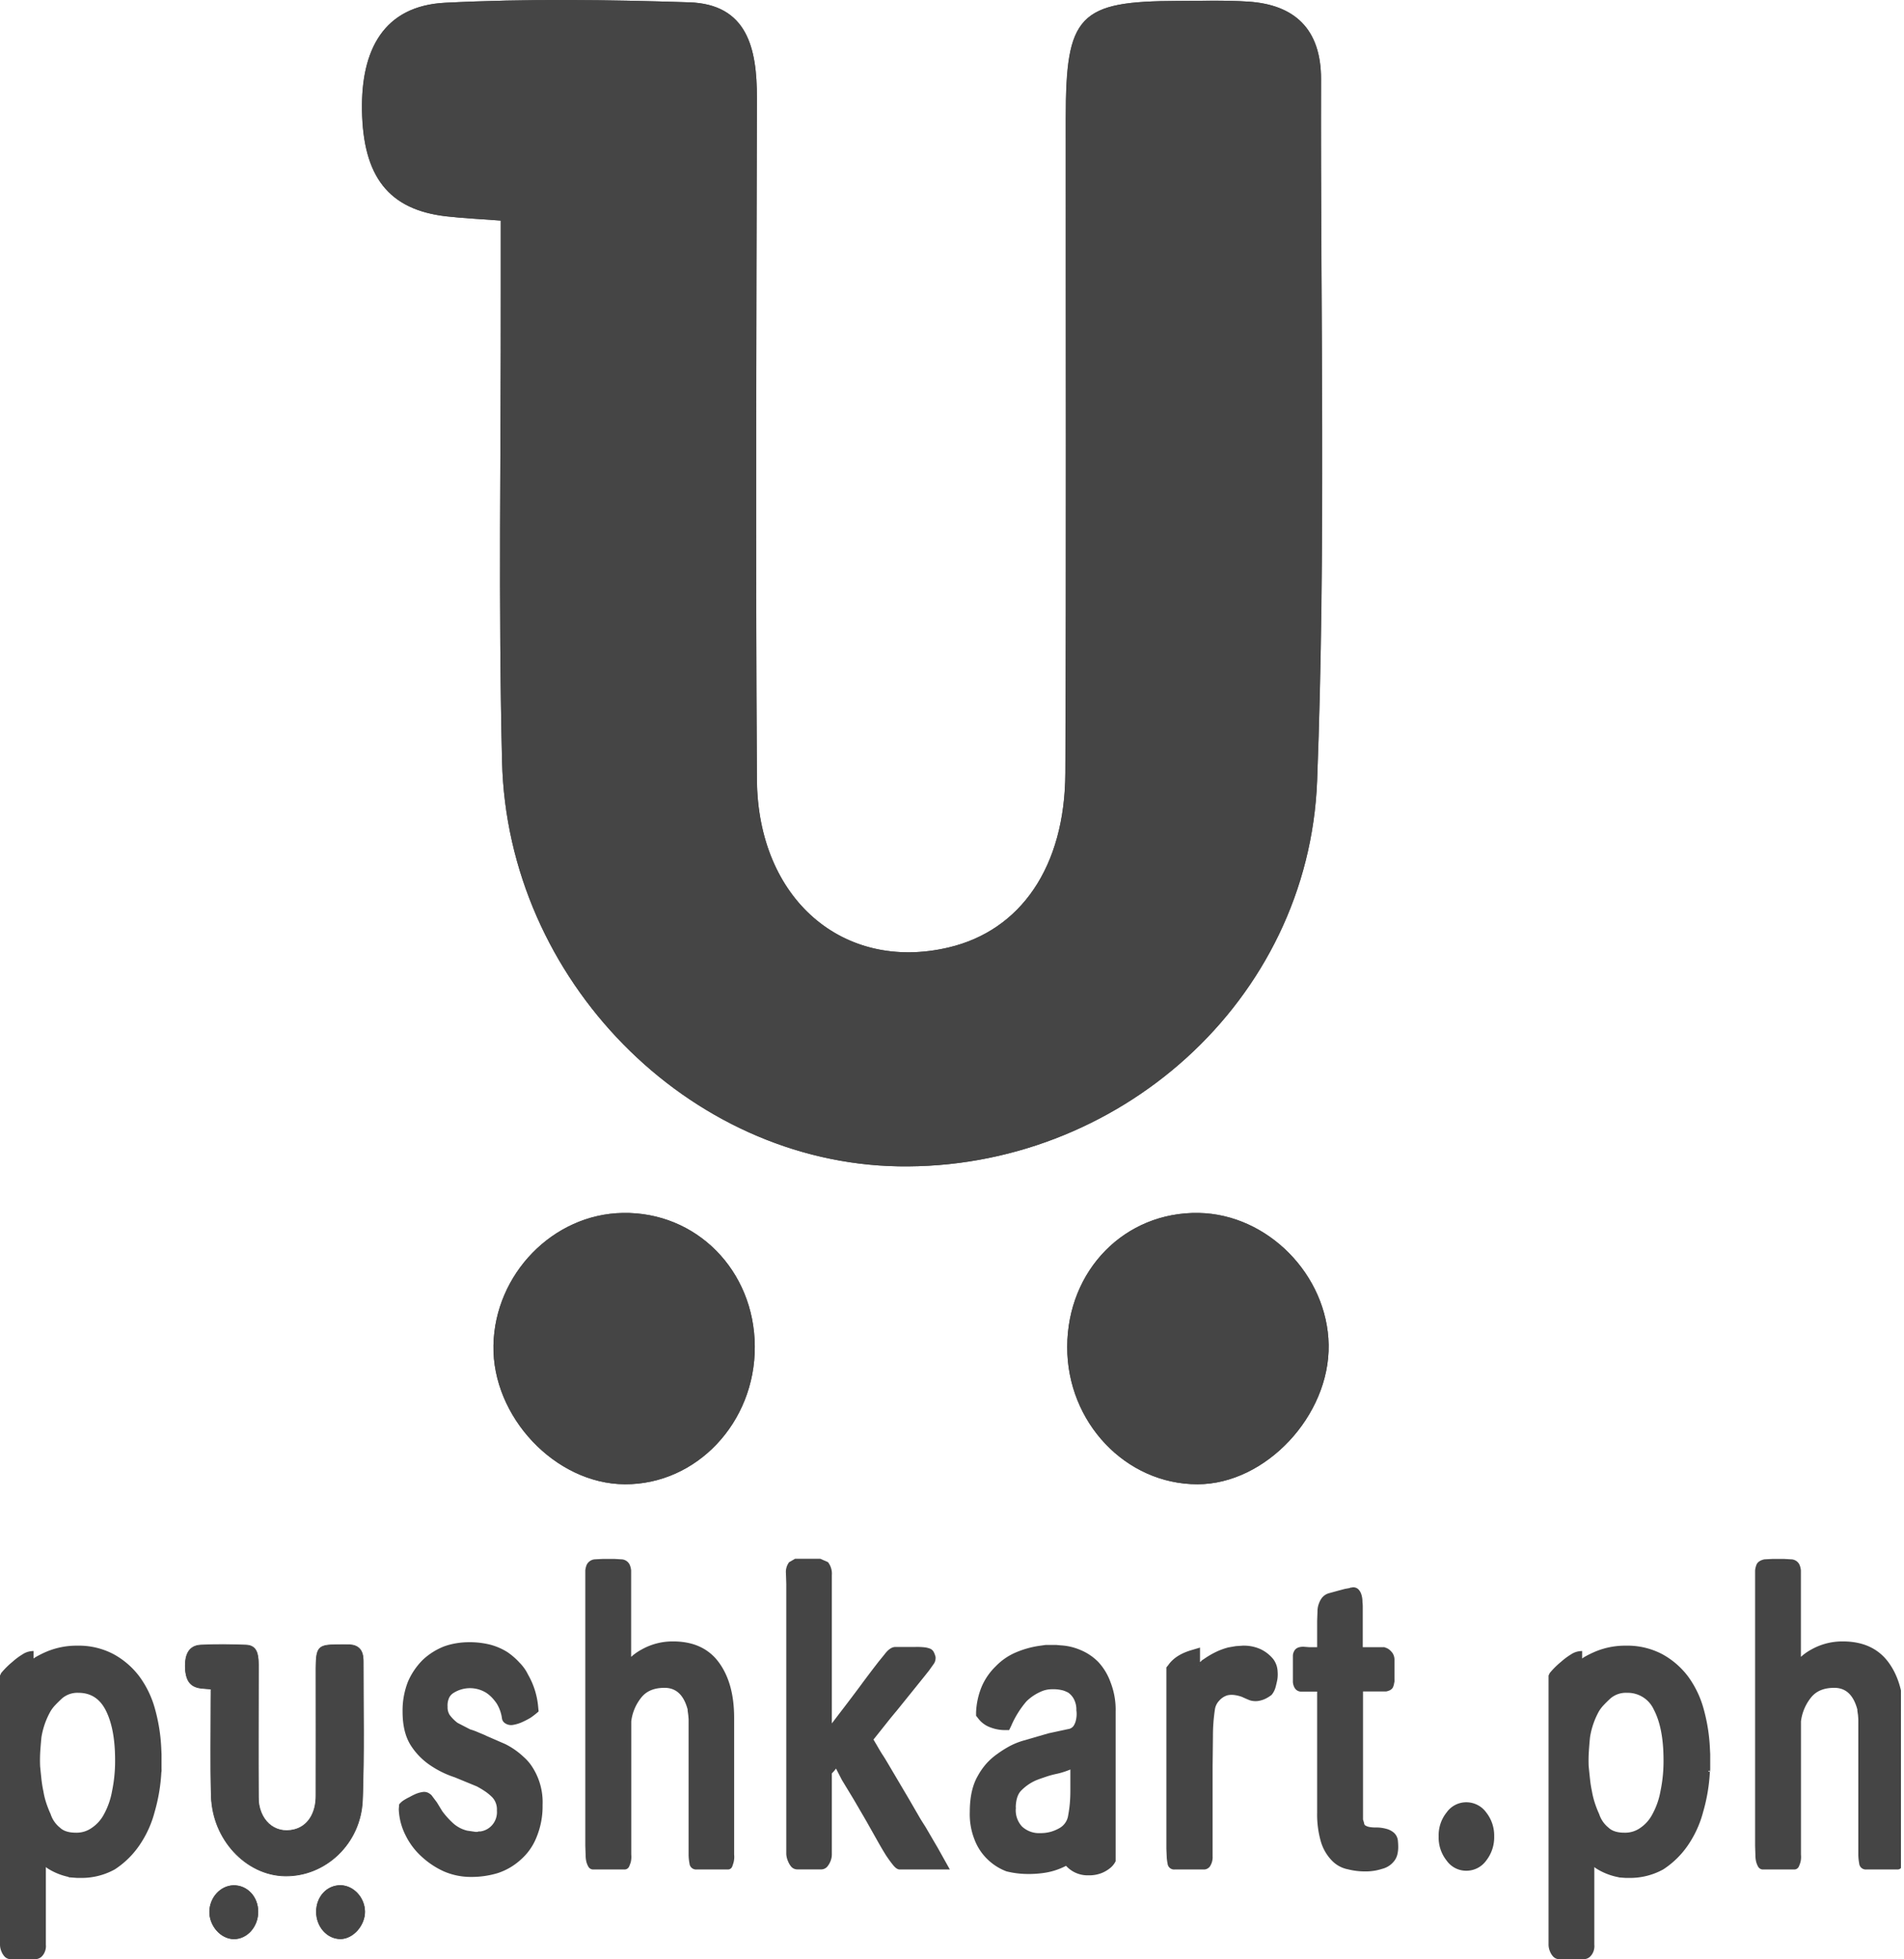 <svg xmlns="http://www.w3.org/2000/svg" xmlns:xlink="http://www.w3.org/1999/xlink" width="624" height="642" viewBox="0 0 624 642"><defs><style>.cls-1{fill:none;}.cls-2{clip-path:url(#clip-path);}.cls-3,.cls-4{fill:#454545;stroke:#454545;stroke-miterlimit:10;}.cls-4{stroke-width:0.25px;}</style><clipPath id="clip-path" transform="translate(-327.5 -190.5)"><rect class="cls-1" x="327.5" y="186.5" width="623" height="652"/></clipPath></defs><title>PUSHKART</title><g id="Layer_2" data-name="Layer 2"><g class="cls-2"><path class="cls-3" d="M492.13,262.32c0,8.71,0,16.58,0,24.46.06,51.08-.82,102.2.41,153.25,1.72,71.37,60.89,131,129.4,132.18,71.53,1.23,134-53.91,136.74-125.92,2.92-76.51,1.06-153.22,1.28-229.85,0-16.25-8.54-23.94-23.35-24.91-7.68-.5-15.42-.25-23.13-.23-32.1.12-36.15,4.32-36.17,37.95,0,71.52.18,143-.14,214.57-.13,31-14.79,52.05-38.67,57.66-34.8,8.19-63.16-16-63.42-55.58-.47-74.43-.2-148.88,0-223.32,0-16.19-3.08-30.23-21.73-30.82-26.62-.85-53.32-1.21-79.9.14-19.85,1-27.09,15.15-26.79,34.69.34,21.5,8.51,32.18,27.21,34.31C479.26,261.52,484.73,261.76,492.13,262.32Z" transform="translate(-327.5 -190.5)"/><path class="cls-3" d="M677.76,631.88c-.06,24.47,19,44.53,42.2,44.52,22,0,42.87-22.21,42.48-45.21-.39-22.62-19.77-42.29-42.06-42.7C696.44,588.05,677.82,607,677.76,631.88Z" transform="translate(-327.5 -190.5)"/><path class="cls-3" d="M574.37,631.74c-.12-24.67-19-43.7-42.84-43.25-22.45.41-41.35,19.78-41.81,42.85s20,44.92,42.52,45.06C555.49,676.54,574.5,656.4,574.37,631.74Z" transform="translate(-327.5 -190.5)"/><path class="cls-3" d="M492.13,262.32c-7.4-.56-12.87-.8-18.3-1.42-18.7-2.13-26.87-12.81-27.21-34.31-.3-19.54,6.94-33.68,26.79-34.69,26.58-1.35,53.28-1,79.9-.14,18.65.59,21.77,14.63,21.73,30.82-.16,74.44-.43,148.89,0,223.32.26,39.54,28.62,63.77,63.42,55.58,23.88-5.61,38.54-26.68,38.67-57.66.32-71.53.09-143,.14-214.57,0-33.63,4.07-37.83,36.17-37.95,7.71,0,15.45-.27,23.13.23,14.81,1,23.4,8.66,23.35,24.91-.22,76.63,1.64,153.34-1.28,229.85-2.74,72-65.21,127.15-136.74,125.92C553.43,571,494.26,511.4,492.54,440c-1.23-51-.35-102.17-.41-153.25C492.12,278.9,492.13,271,492.13,262.32Z" transform="translate(-327.5 -190.5)"/><path class="cls-3" d="M677.76,631.88c.06-24.87,18.68-43.83,42.62-43.39,22.29.41,41.67,20.08,42.06,42.7.39,23-20.48,45.21-42.48,45.21C696.71,676.41,677.7,656.35,677.76,631.88Z" transform="translate(-327.5 -190.5)"/><path class="cls-3" d="M574.37,631.74c.13,24.66-18.88,44.8-42.13,44.66-22.48-.14-43-21.87-42.52-45.06s19.36-42.44,41.81-42.85C555.4,588,574.25,607.07,574.37,631.74Z" transform="translate(-327.5 -190.5)"/><path class="cls-3" d="M329.36,831.32a5.1,5.1,0,0,1-.92-1.5,5.25,5.25,0,0,1-.44-2.19V739.69l.33-.68a26.64,26.64,0,0,1,3.59-3.55,20.89,20.89,0,0,1,3.21-2.39,5.83,5.83,0,0,1,2.88-1v3a9.15,9.15,0,0,1,2-1.43c.76-.41,1.54-.8,2.33-1.16a24.86,24.86,0,0,1,10.45-2.19A23.92,23.92,0,0,1,364.45,733a25.92,25.92,0,0,1,8.27,7.1,31.82,31.82,0,0,1,5.12,10.65,56.94,56.94,0,0,1,2,12.43l.1,2.18v4.78a4.28,4.28,0,0,1,0,.75c0,.23-.05.3-.05.21a57.22,57.22,0,0,1-2.18,13,34.46,34.46,0,0,1-5,10.93,28.37,28.37,0,0,1-7.83,7.64,21.94,21.94,0,0,1-10.88,2.73h-1.2l-1.74-.13a20.43,20.43,0,0,1-7.18-2.6,7.27,7.27,0,0,1-1.85-1.5v26.63a4.3,4.3,0,0,1-.33,2.18,3.93,3.93,0,0,1-1,1.44,2.63,2.63,0,0,1-1.85.61h-7.61A2.29,2.29,0,0,1,329.36,831.32Zm17.47-41.51q1.85,1.77,5.55,1.77a9.06,9.06,0,0,0,5.44-1.64A12.76,12.76,0,0,0,362,785.3a25.22,25.22,0,0,0,2.72-7.78,48.7,48.7,0,0,0,1-10.24q0-10.65-3.26-16.8-3.06-5.73-9.25-5.74a8.23,8.23,0,0,0-5.66,1.92c-.8.73-1.54,1.45-2.23,2.18a12.9,12.9,0,0,0-1.69,2.19,26.21,26.21,0,0,0-3.05,8.73c-.14,1.46-.27,3-.38,4.58a48.25,48.25,0,0,0-.05,5c.14,1.46.29,2.87.43,4.24a41.42,41.42,0,0,0,.66,4.09,25.46,25.46,0,0,0,.92,3.76,35.36,35.36,0,0,0,1.47,3.75A9.81,9.81,0,0,0,346.83,789.81Z" transform="translate(-327.5 -190.5)"/><path class="cls-3" d="M460.21,780.79a16.59,16.59,0,0,1,1.74-.95,19.66,19.66,0,0,1,2-1,9,9,0,0,1,2.23-.61,2.52,2.52,0,0,1,1.36.2,4.23,4.23,0,0,1,1,.69l1.74,2.32,1.74,2.86a27.77,27.77,0,0,0,3.59,4,11.11,11.11,0,0,0,4.9,2.6l2.83.41h.87a.39.39,0,0,1,.33-.14h.43a6.75,6.75,0,0,0,4.25-2.32,6.93,6.93,0,0,0,1.63-5.05,6.32,6.32,0,0,0-1.63-4.64,17.14,17.14,0,0,0-2.4-2,32.58,32.58,0,0,0-2.83-1.7l-7.29-3a31.18,31.18,0,0,1-7.83-3.82,21.85,21.85,0,0,1-6.31-6.42q-2.62-4.1-2.62-10.78a25.35,25.35,0,0,1,1.74-9.7,22.41,22.41,0,0,1,4.79-7,21.26,21.26,0,0,1,6.75-4.24,22.11,22.11,0,0,1,3.86-1,24.16,24.16,0,0,1,4.08-.34,26.77,26.77,0,0,1,7,.82,20,20,0,0,1,5.33,2.32,22.15,22.15,0,0,1,3.92,3.41,13.93,13.93,0,0,1,2.72,3.83,25.09,25.09,0,0,1,3.26,10.51l.11,1.09a24.48,24.48,0,0,1-2.28,1.78,23.83,23.83,0,0,1-2.56,1.36,11.75,11.75,0,0,1-3.21,1,3,3,0,0,1-2.4-.68,1.76,1.76,0,0,1-.54-1,12.88,12.88,0,0,0-1.85-5.19,16.69,16.69,0,0,0-1.47-1.84,12.07,12.07,0,0,0-2-1.71,10.59,10.59,0,0,0-11.54.14,4.5,4.5,0,0,0-1.3,1.43,6.41,6.41,0,0,0-.66,3.35,5.16,5.16,0,0,0,.77,3,13.44,13.44,0,0,0,2.72,2.73l4.24,2.19a19.42,19.42,0,0,1,2.61.95l1.8.75c.54.23.78.34.71.34l6.31,2.74a24.61,24.61,0,0,1,5.87,4.09,15.23,15.23,0,0,1,2.51,2.8A20.74,20.74,0,0,1,504.82,782a25.9,25.9,0,0,1-1.95,10.38,18.55,18.55,0,0,1-5.12,7.24,20.25,20.25,0,0,1-7.29,4.23,29.26,29.26,0,0,1-8.6,1.23,21.71,21.71,0,0,1-8.7-1.78,26.71,26.71,0,0,1-7.18-4.78,22.69,22.69,0,0,1-5.12-6.82,20,20,0,0,1-2.17-8.33l.11-1.37A5.72,5.72,0,0,1,460.21,780.79Z" transform="translate(-327.5 -190.5)"/><path class="cls-3" d="M566,802.64H555.75a1.66,1.66,0,0,1-1.79-1.57,15.14,15.14,0,0,1-.28-2.66V753.89l-.11-1.36-.21-1.5v-.41q-2-7.51-8.06-7.51c-3.41,0-6,1-7.83,3.14a15.89,15.89,0,0,0-3.59,8.33v43.69a7.34,7.34,0,0,1-.11,2.19,10.15,10.15,0,0,1-.54,1.5,1.14,1.14,0,0,1-1.09.68H522a1.32,1.32,0,0,1-1.25-.68,6.19,6.19,0,0,1-.6-1.5,9,9,0,0,1-.22-2.05l-.11-3V705.15a6.56,6.56,0,0,1,.38-1.58,2.72,2.72,0,0,1,2.23-1.57l2.51-.13h4l2.18.13a2.59,2.59,0,0,1,2.28,1.44,5.55,5.55,0,0,1,.44,1.71v29.49A16.91,16.91,0,0,1,538,731.5a20.15,20.15,0,0,1,10.12-2.6q9.69,0,14.59,6.7t4.89,17.88v44.79a7,7,0,0,1-.11,2.19A13.2,13.2,0,0,1,567,802,1,1,0,0,1,566,802.64Z" transform="translate(-327.5 -190.5)"/><path class="cls-3" d="M620.5,801.28c-.73-.91-1.46-1.92-2.18-3-.8-1.27-1.63-2.68-2.51-4.23l-4-7.1-4.14-7.1-3.81-6.28-2.06-4c-.07,0-.11-.05-.11-.14s0-.27-.11-.27l-.43.54-.55.69a6,6,0,0,1-.49.54c-.18.19-.34.37-.49.55v26.63a5.33,5.33,0,0,1-.43,2.18,6.19,6.19,0,0,1-.93,1.57,2.17,2.17,0,0,1-1.8.75h-7.5a2.17,2.17,0,0,1-1.8-.75,6.14,6.14,0,0,1-.92-1.57,6.52,6.52,0,0,1-.55-2.18V709.52l-.11-3.42a4.81,4.81,0,0,1,.88-3.28l1.73-1h8.06l2.28,1a5.65,5.65,0,0,1,1.09,3.83v50.11q2.07-2.73,4.84-6.35t5.28-7q2.94-4,6.09-8.06l2-2.46c1.09-1.45,2.14-2.18,3.16-2.18h6.64a21.42,21.42,0,0,1,3,.14,5.78,5.78,0,0,1,1.14.27,1.89,1.89,0,0,1,1.31,1,5.84,5.84,0,0,1,.43,1.09,1.33,1.33,0,0,1,.11.68,2.83,2.83,0,0,1-.65,1.78l-1.42,2-1.63,2.05-8.92,11.06q-1.74,2.06-3.27,4l-4.57,5.74c.44.73.95,1.59,1.53,2.59s1.16,2,1.74,2.87,1.3,2.1,2,3.28L625,780.38l2.06,3.56,1.74,3,1.64,2.59,2.39,4.1,1.52,2.59,3.59,6.42H622.35C621.84,802.64,621.22,802.19,620.5,801.28Z" transform="translate(-327.5 -190.5)"/><path class="cls-3" d="M690.9,802.37a10.32,10.32,0,0,1-2.61,1.5,10.73,10.73,0,0,1-4.14.68,9,9,0,0,1-7.4-3.55,1.75,1.75,0,0,1-.27.28,1.72,1.72,0,0,0-.27.27l-.22.27a22.15,22.15,0,0,1-6.8,2,34.7,34.7,0,0,1-5.93.27,28.56,28.56,0,0,1-5.77-.82,17.45,17.45,0,0,1-6-3.82,17.17,17.17,0,0,1-4.14-6.28,22,22,0,0,1-1.52-8.88q0-7.1,2.5-11.47a22.06,22.06,0,0,1,2.77-4,20.73,20.73,0,0,1,3.54-3.14,35.38,35.38,0,0,1,3.86-2.45,23,23,0,0,1,4.3-1.78l8.49-2.46,6.31-1.36a3.08,3.08,0,0,0,2.18-1.3,6.1,6.1,0,0,0,.87-2.25,9.13,9.13,0,0,0,.11-3.14,7.8,7.8,0,0,0-.54-3.14,6.57,6.57,0,0,0-2.29-3,9.55,9.55,0,0,0-1.91-.82,12.92,12.92,0,0,0-3.75-.41,9.25,9.25,0,0,0-1.63.14,9.64,9.64,0,0,0-1.53.41,16.25,16.25,0,0,0-5.55,3.55,31.62,31.62,0,0,0-5.11,8.19l-.54,1.1h-1.09a12.71,12.71,0,0,1-4.46-.82,8.08,8.08,0,0,1-3.92-2.87l-.55-.69v-.95a24.26,24.26,0,0,1,1.85-8.33,20.15,20.15,0,0,1,4.47-6.42,19.52,19.52,0,0,1,6.31-4.37,30.42,30.42,0,0,1,7.73-2.18l2-.28h3.38l1.52.14a18.49,18.49,0,0,1,6.31,1.5,17.15,17.15,0,0,1,5.66,3.83A18.8,18.8,0,0,1,691,742a24.19,24.19,0,0,1,1.63,9.43v48.88A6.17,6.17,0,0,1,690.9,802.37Zm-31-19.12a8.35,8.35,0,0,0,2.18,6.15,8.68,8.68,0,0,0,6.31,2.32,13.12,13.12,0,0,0,3.7-.48,13.6,13.6,0,0,0,3-1.3,6.18,6.18,0,0,0,2.94-4.23c.28-1.55.49-3,.6-4.37s.16-2.68.16-4V769.6a25.14,25.14,0,0,1-4.79,1.64c-1.3.27-2.55.59-3.75,1s-2.34.78-3.43,1.23a16,16,0,0,0-5.22,3.69Q659.88,779.15,659.88,783.25Z" transform="translate(-327.5 -190.5)"/><path class="cls-3" d="M743.89,745.56a10.88,10.88,0,0,1-2,1.23,7.9,7.9,0,0,1-2.07.62,5.81,5.81,0,0,1-2.61-.21c-.87-.36-1.71-.72-2.5-1.09a11.86,11.86,0,0,0-2.4-.61,7.17,7.17,0,0,0-2.61.06,6.29,6.29,0,0,0-3,1.92,5.76,5.76,0,0,0-1.53,3.14,58.84,58.84,0,0,0-.65,8.87l-.11,9.83v29.5a5,5,0,0,1-.82,3.07,2,2,0,0,1-1.36.75h-9.79a1.64,1.64,0,0,1-1.79-1.5,14.31,14.31,0,0,1-.28-2.18l-.11-2.6V737.1l.55-.68q2.18-3.15,7.18-4.65l2.29-.68v5.19a12.06,12.06,0,0,1,1.19-1c.44-.31.87-.65,1.31-1a28,28,0,0,1,3.48-2,22,22,0,0,1,3.92-1.43l2.39-.41,2.07-.14a12.63,12.63,0,0,1,5.77,1.09,11.53,11.53,0,0,1,4,3.14,6.77,6.77,0,0,1,1.31,3.83,10.4,10.4,0,0,1-.11,2.59c-.15.73-.33,1.5-.55,2.32A6.11,6.11,0,0,1,743.89,745.56Z" transform="translate(-327.5 -190.5)"/><path class="cls-3" d="M782.52,731.5a4.93,4.93,0,0,1,1,1.09,3.5,3.5,0,0,1,.49,2v6.14a5.81,5.81,0,0,1,0,.76c0,.22-.06.29-.06.2a5.25,5.25,0,0,1-.32,1.37c-.22.63-.84,1-1.85,1.23H773.7v42.6a8.87,8.87,0,0,1,.39,1.3,1.36,1.36,0,0,0,.7,1,4.66,4.66,0,0,0,1.25.48,10.75,10.75,0,0,0,2.35.2,12,12,0,0,1,3.26.41,5.73,5.73,0,0,1,2.23,1.09,3.49,3.49,0,0,1,1.25,2.33c.07.73.11,1.45.11,2.18a9.84,9.84,0,0,1-.22,2,5.32,5.32,0,0,1-.76,1.85,6.65,6.65,0,0,1-3.92,2.72,17,17,0,0,1-5.55.82,22,22,0,0,1-5.44-.68,9.38,9.38,0,0,1-5-2.73,14.48,14.48,0,0,1-3.48-6,31.51,31.51,0,0,1-1.2-9.42V744.34h-5.55a1.94,1.94,0,0,1-1.91-1,3.83,3.83,0,0,1-.49-1.64v-8.46a2.6,2.6,0,0,1,.33-1.37q.54-1.23,2.61-1.23l1.85.14h3.16v-9.15l.11-3a6.56,6.56,0,0,1,.43-2.45,6.32,6.32,0,0,1,1-1.85,4.08,4.08,0,0,1,2.12-1.29l3-.82,2.07-.55,2.28-.41h-.21a1.85,1.85,0,0,1,1.85.41,3.6,3.6,0,0,1,.87,1.5,7.16,7.16,0,0,1,.33,2.32,11.12,11.12,0,0,1,.1,1.37v13.93h7.18A3.21,3.21,0,0,1,782.52,731.5Z" transform="translate(-327.5 -190.5)"/><path class="cls-3" d="M802,784.75a7.36,7.36,0,0,1,6.09-3.14,7.53,7.53,0,0,1,6.09,3.14,11.69,11.69,0,0,1,2.51,7.51,11.87,11.87,0,0,1-2.51,7.65,7.5,7.5,0,0,1-6.09,3.14,7.33,7.33,0,0,1-6.09-3.14,11.53,11.53,0,0,1-2.5-7.65A11.35,11.35,0,0,1,802,784.75Z" transform="translate(-327.5 -190.5)"/><path class="cls-3" d="M836.88,831.32a4.93,4.93,0,0,1-.93-1.5,5.25,5.25,0,0,1-.44-2.19V739.69l.33-.68a26.64,26.64,0,0,1,3.59-3.55,21.91,21.91,0,0,1,3.21-2.39,5.86,5.86,0,0,1,2.88-1v3a9.15,9.15,0,0,1,2-1.43c.76-.41,1.54-.8,2.34-1.16a24.78,24.78,0,0,1,10.44-2.19A24,24,0,0,1,872,733a26,26,0,0,1,8.27,7.1,32,32,0,0,1,5.11,10.65,56.94,56.94,0,0,1,2,12.43l.11,2.18v4.78a4.22,4.22,0,0,1-.06.75c0,.23-.05.3-.05.21a56.67,56.67,0,0,1-2.18,13,34.68,34.68,0,0,1-5,10.93,28.4,28.4,0,0,1-7.84,7.64,21.94,21.94,0,0,1-10.88,2.73h-1.19l-1.75-.13a20.51,20.51,0,0,1-7.18-2.6,7.27,7.27,0,0,1-1.85-1.5v26.63a4.41,4.41,0,0,1-.32,2.18,4,4,0,0,1-1,1.44,2.63,2.63,0,0,1-1.85.61h-7.61A2.25,2.25,0,0,1,836.88,831.32Zm17.46-41.51q1.85,1.77,5.55,1.77a9.06,9.06,0,0,0,5.44-1.64,12.67,12.67,0,0,0,4.13-4.64,25.23,25.23,0,0,0,2.73-7.78,48.74,48.74,0,0,0,1-10.24q0-10.65-3.26-16.8a9.88,9.88,0,0,0-9.25-5.74,8.24,8.24,0,0,0-5.66,1.92c-.8.73-1.54,1.45-2.23,2.18a12.9,12.9,0,0,0-1.69,2.19,26.18,26.18,0,0,0-3,8.73c-.15,1.46-.27,3-.38,4.58a45.52,45.52,0,0,0-.06,5c.15,1.46.29,2.87.44,4.24a38.62,38.62,0,0,0,.65,4.09,26.81,26.81,0,0,0,.93,3.76,33.23,33.23,0,0,0,1.46,3.75A9.87,9.87,0,0,0,854.34,789.81Z" transform="translate(-327.5 -190.5)"/><path class="cls-3" d="M949.33,802.64H939.1a1.66,1.66,0,0,1-1.79-1.57,16.16,16.16,0,0,1-.28-2.66V753.89l-.1-1.36-.22-1.5v-.41q-2-7.51-8.05-7.51c-3.41,0-6,1-7.84,3.14a16,16,0,0,0-3.59,8.33v43.69a7,7,0,0,1-.11,2.19,9.13,9.13,0,0,1-.54,1.5,1.13,1.13,0,0,1-1.09.68H905.37a1.32,1.32,0,0,1-1.25-.68,6.62,6.62,0,0,1-.6-1.5,9,9,0,0,1-.22-2.05l-.1-3V705.15a6.38,6.38,0,0,1,.37-1.58c.26-.77,1-1.29,2.24-1.57l2.5-.13h4l2.18.13a2.59,2.59,0,0,1,2.29,1.44,5.46,5.46,0,0,1,.43,1.71v29.49a16.77,16.77,0,0,1,4.14-3.14,20.15,20.15,0,0,1,10.12-2.6q9.68,0,14.58,6.7t4.9,17.88v44.79a7,7,0,0,1-.12,2.19,13.23,13.23,0,0,1-.48,1.5A1,1,0,0,1,949.33,802.64Z" transform="translate(-327.5 -190.5)"/><path class="cls-4" d="M396.71,744c0,1.72,0,3.28,0,4.84,0,10.09-.16,20.19.07,30.28.32,14.1,11.33,25.89,24.07,26.12,13.3.24,24.92-10.65,25.43-24.88.54-15.12.19-30.28.23-45.42,0-3.21-1.58-4.73-4.34-4.92-1.43-.1-2.87-.06-4.3,0-6,0-6.72.85-6.73,7.5,0,14.13,0,28.26,0,42.4,0,6.12-2.75,10.28-7.19,11.39-6.48,1.62-11.75-3.17-11.8-11-.09-14.71,0-29.42,0-44.13,0-3.2-.57-6-4-6.09-4.95-.17-9.91-.24-14.86,0-3.69.2-5,3-5,6.85.06,4.25,1.58,6.36,5.06,6.78C394.32,743.85,395.34,743.89,396.71,744Z" transform="translate(-327.5 -190.5)"/><path class="cls-4" d="M431.24,817c0,4.83,3.52,8.8,7.85,8.8,4.09,0,8-4.39,7.9-8.94s-3.68-8.35-7.83-8.43C434.71,808.37,431.25,812.12,431.24,817Z" transform="translate(-327.5 -190.5)"/><path class="cls-4" d="M412,817c0-4.87-3.53-8.63-8-8.55-4.17.09-7.69,3.91-7.77,8.47s3.72,8.88,7.9,8.91S412,821.87,412,817Z" transform="translate(-327.5 -190.5)"/><path class="cls-4" d="M396.71,743.37c-1.37-.11-2.39-.15-3.4-.28-3.48-.41-5-2.5-5.06-6.7-.05-3.82,1.29-6.58,5-6.78,4.95-.26,9.91-.19,14.86,0,3.47.11,4.05,2.85,4,6,0,14.54-.08,29.09,0,43.63.05,7.72,5.32,12.46,11.8,10.86,4.44-1.1,7.16-5.22,7.19-11.27.06-14,0-28,0-41.92,0-6.57.76-7.39,6.73-7.41,1.43,0,2.87-.06,4.3,0,2.76.19,4.35,1.69,4.34,4.87,0,15,.31,30-.23,44.9-.51,14.08-12.13,24.85-25.43,24.61-12.74-.23-23.75-11.88-24.07-25.83-.23-10-.06-20-.07-29.94C396.71,746.61,396.71,745.07,396.71,743.37Z" transform="translate(-327.5 -190.5)"/><path class="cls-4" d="M431.24,817c0-4.91,3.47-8.66,7.92-8.57,4.15.08,7.75,4,7.83,8.43s-3.81,8.94-7.9,8.94C434.76,825.83,431.23,821.86,431.24,817Z" transform="translate(-327.5 -190.5)"/><path class="cls-4" d="M412,817c0,4.87-3.51,8.85-7.84,8.83s-8-4.32-7.9-8.91,3.6-8.38,7.77-8.47C408.48,808.37,412,812.13,412,817Z" transform="translate(-327.5 -190.5)"/></g></g></svg>